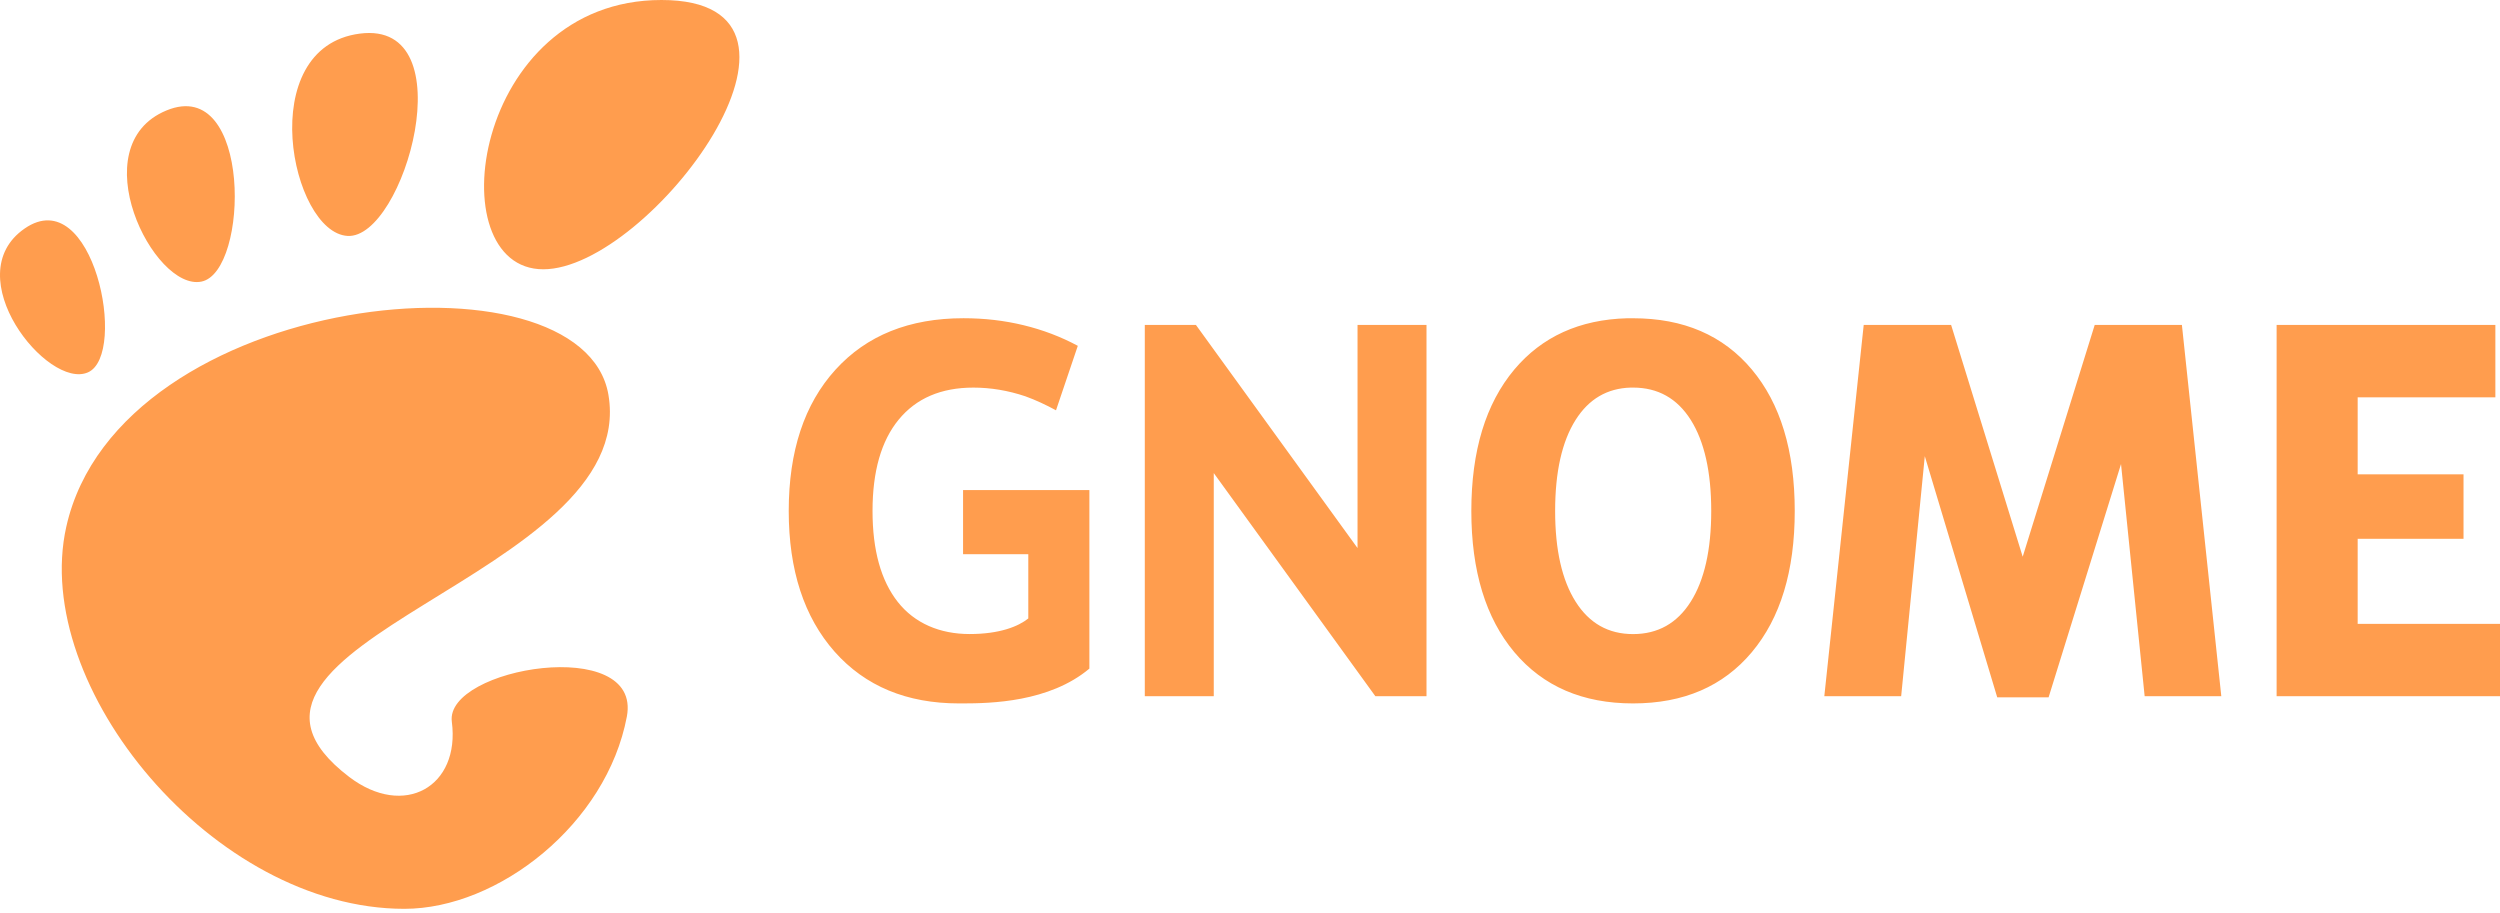 <?xml version="1.0" encoding="UTF-8"?>
<svg width="512px" height="187px" viewBox="0 0 512 187" version="1.1" xmlns="http://www.w3.org/2000/svg" xmlns:xlink="http://www.w3.org/1999/xlink" preserveAspectRatio="xMidYMid">
    <title>GNOME</title>
    <g>
        <path d="M124.61,80.875 C130.888,118.179 35.643,131.801 71.507,159.107 C82.773,167.684 94.276,161.113 92.534,147.808 C91.08,136.707 131.549,129.985 128.379,146.761 C124.229,168.761 102.045,186.127 82.812,186.127 C43.717,186.127 6.249,140.664 13.573,107.894 C24.391,59.444 119.399,49.911 124.61,80.875 Z M197.321,65.172 C201.604,65.172 205.701,65.648 209.61,66.598 C213.548,67.549 217.257,68.958 220.735,70.825 L216.268,84.031 C214.313,82.961 212.074,81.906 209.998,81.164 C206.462,79.976 202.912,79.381 199.348,79.381 C192.736,79.381 187.634,81.571 184.041,85.951 C180.476,90.297 178.694,96.527 178.694,104.642 C178.694,112.688 180.419,118.902 183.868,123.281 C187.318,127.661 192.502,129.851 198.572,129.851 C204.738,129.851 208.558,128.297 210.595,126.659 L210.595,113.503 L197.235,113.503 L197.235,100.364 L223.106,100.364 L223.106,136.93 C214.897,143.825 202.859,144.053 197.163,144.06 L196.416,144.06 C185.693,144.06 177.199,140.529 170.932,133.467 C164.666,126.371 161.532,116.763 161.532,104.642 C161.532,92.385 164.723,82.743 171.105,75.715 C177.487,68.687 186.225,65.172 197.321,65.172 Z M334.446,65.179 C344.794,65.179 352.906,68.673 358.77,75.667 C364.634,82.661 367.563,92.325 367.563,104.65 C367.563,116.94 364.634,126.578 358.77,133.572 C352.906,140.566 344.794,144.06 334.446,144.06 C324.126,144.06 316.035,140.566 310.142,133.572 C304.278,126.578 301.329,116.94 301.329,104.65 C301.329,92.325 304.278,82.661 310.142,75.667 C315.805,68.946 323.505,65.442 333.256,65.179 C333.652,65.168 334.043,65.179 334.446,65.179 Z M399.589,66.548 L414.249,114.016 L428.996,66.548 L446.854,66.548 L454.922,142.583 L439.226,142.583 L434.386,95.037 L419.553,142.811 L409.032,142.811 L394.199,93.424 L389.358,142.583 L373.62,142.583 L381.687,66.548 L399.589,66.548 Z M244.927,66.548 L278.022,112.244 L278.022,66.548 L292.147,66.548 L292.147,142.583 L281.673,142.583 L248.579,96.887 L248.579,142.583 L234.454,142.583 L234.454,66.548 L244.927,66.548 Z M511.051,66.548 L511.051,81.368 L482.851,81.368 L482.851,97.139 L504.529,97.139 L504.529,110.346 L482.851,110.346 L482.851,127.763 L512,127.763 L512,142.583 L466.251,142.583 L466.251,66.548 L511.051,66.548 Z M334.213,79.376 L333.982,79.378 C329.15,79.512 325.389,81.718 322.688,85.993 C319.899,90.407 318.492,96.637 318.492,104.65 C318.492,112.628 319.899,118.812 322.688,123.225 C325.476,127.639 329.387,129.861 334.446,129.861 C339.534,129.861 343.477,127.639 346.265,123.225 C349.053,118.812 350.46,112.628 350.46,104.65 C350.46,96.637 349.053,90.407 346.265,85.993 C343.476,81.58 339.534,79.378 334.446,79.378 L334.213,79.376 Z M18.017,76.259 C9.769,79.889 -8.967,56.487 5.053,46.799 C19.08,37.114 26.266,72.628 18.017,76.259 Z M41.259,57.67 C31.447,59.675 16.591,29.842 34.105,22.615 C51.616,15.389 51.078,55.668 41.259,57.67 Z M135.465,-3.55271368e-15 C174.187,-3.55271368e-15 133.043,55.15 111.263,55.15 C89.481,55.15 96.744,-3.55271368e-15 135.465,-3.55271368e-15 Z M71.17,48.317 C59.568,47.608 51.904,9.712 73.695,6.884 C95.493,4.056 82.768,49.025 71.17,48.317 Z" fill="rgb(255,157,78)"></path>
    </g>
</svg>
